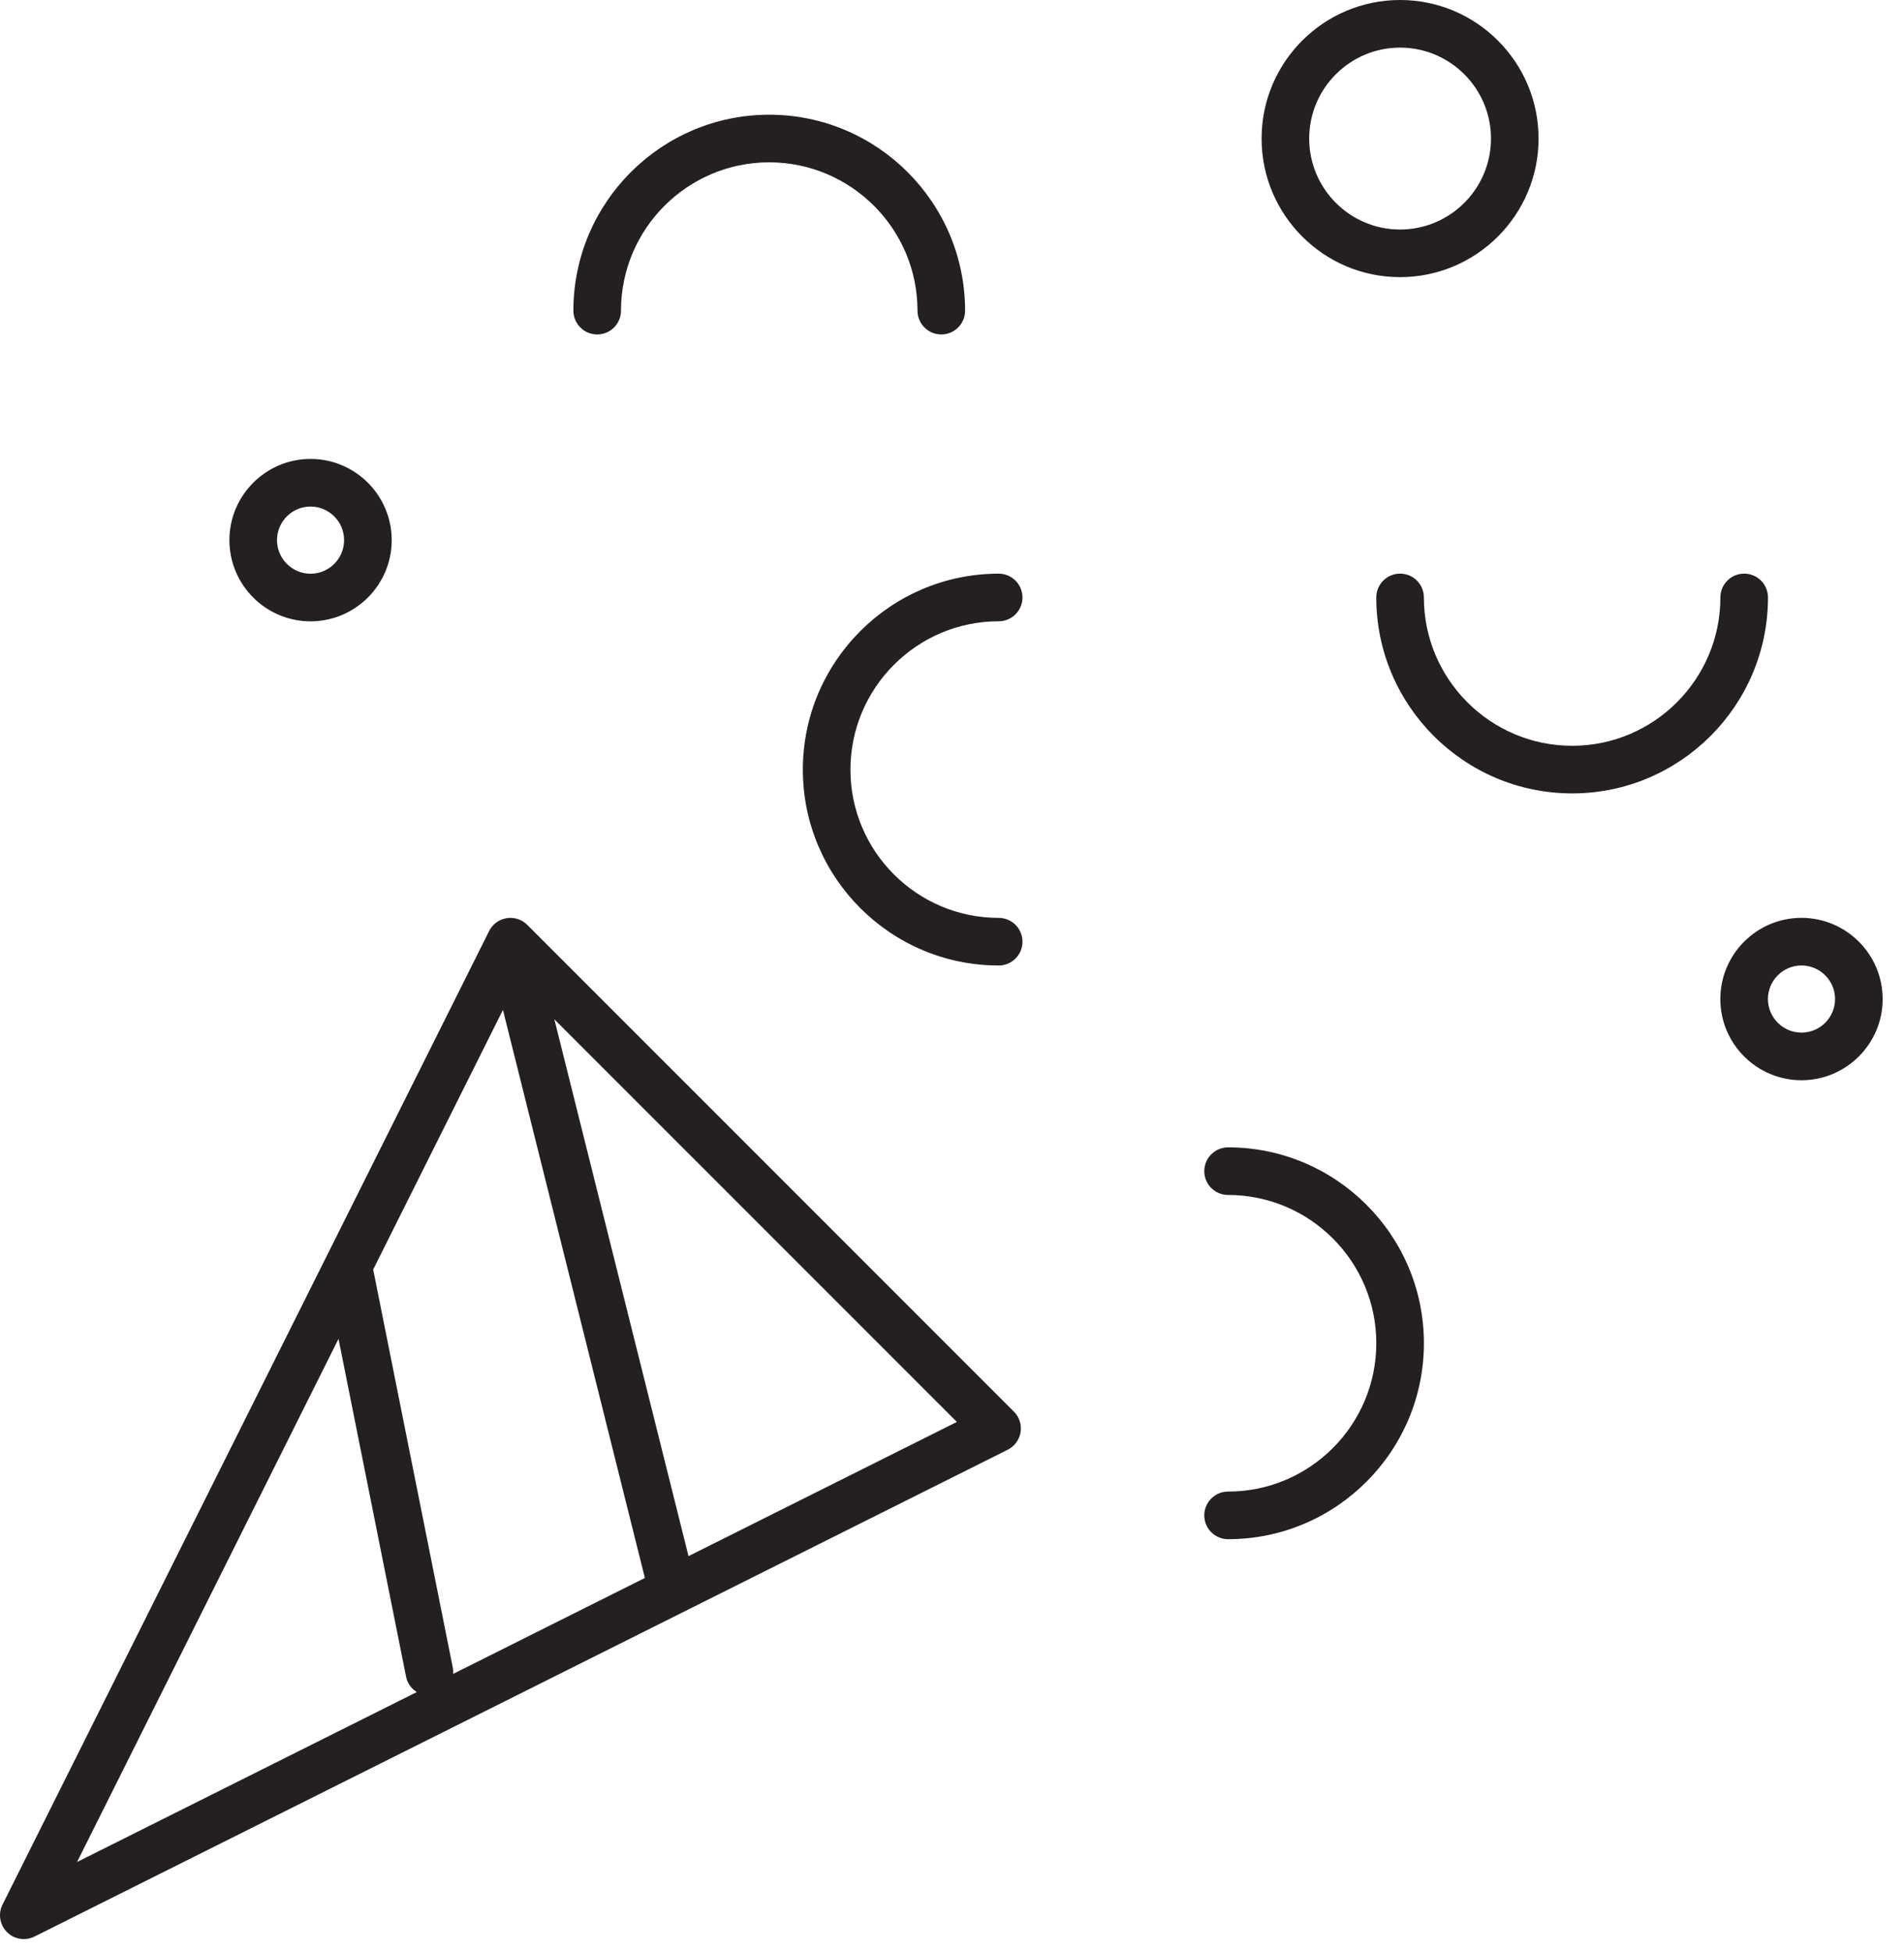<?xml version="1.0" encoding="UTF-8" standalone="no"?>
<svg width="80px" height="82px" viewBox="0 0 80 82" version="1.1" xmlns="http://www.w3.org/2000/svg" xmlns:xlink="http://www.w3.org/1999/xlink">
    <!-- Generator: Sketch 41.1 (35376) - http://www.bohemiancoding.com/sketch -->
    <title>events</title>
    <desc>Created with Sketch.</desc>
    <defs></defs>
    <g id="Page-1" stroke="none" stroke-width="1" fill="none" fill-rule="evenodd">
        <path d="M58.825,2 C56.721,2 55.008,3.713 55.008,5.819 C55.008,7.926 56.721,9.64 58.825,9.64 C60.932,9.64 62.646,7.926 62.646,5.819 C62.646,3.713 60.932,2 58.825,2 L58.825,2 Z M58.825,11.64 C55.617,11.64 53.008,9.028 53.008,5.819 C53.008,2.61 55.617,0 58.825,0 C62.035,0 64.646,2.61 64.646,5.819 C64.646,9.028 62.035,11.64 58.825,11.64 L58.825,11.64 Z M39.55,14.047 C38.998,14.047 38.55,13.6 38.55,13.047 C38.55,9.612 35.755,6.818 32.319,6.818 C28.886,6.818 26.092,9.612 26.092,13.047 C26.092,13.6 25.644,14.047 25.092,14.047 C24.54,14.047 24.092,13.6 24.092,13.047 C24.092,8.51 27.783,4.818 32.319,4.818 C36.858,4.818 40.55,8.51 40.55,13.047 C40.55,13.6 40.102,14.047 39.55,14.047 L39.55,14.047 Z M13.048,21.275 C12.271,21.275 11.639,21.908 11.639,22.686 C11.639,23.463 12.271,24.096 13.048,24.096 C13.825,24.096 14.458,23.463 14.458,22.686 C14.458,21.908 13.825,21.275 13.048,21.275 L13.048,21.275 Z M13.048,26.096 C11.169,26.096 9.639,24.565 9.639,22.686 C9.639,20.806 11.169,19.275 13.048,19.275 C14.929,19.275 16.458,20.806 16.458,22.686 C16.458,24.565 14.929,26.096 13.048,26.096 L13.048,26.096 Z M66.058,33.323 C61.519,33.323 57.827,29.631 57.827,25.093 C57.827,24.54 58.274,24.093 58.827,24.093 C59.38,24.093 59.827,24.54 59.827,25.093 C59.827,28.528 62.622,31.323 66.058,31.323 C69.492,31.323 72.285,28.528 72.285,25.093 C72.285,24.54 72.732,24.093 73.285,24.093 C73.838,24.093 74.285,24.54 74.285,25.093 C74.285,29.631 70.595,33.323 66.058,33.323 L66.058,33.323 Z M41.961,40.551 C37.424,40.551 33.733,36.861 33.733,32.326 C33.733,27.787 37.424,24.094 41.961,24.094 C42.513,24.094 42.961,24.541 42.961,25.094 C42.961,25.646 42.513,26.094 41.961,26.094 C38.527,26.094 35.733,28.89 35.733,32.326 C35.733,35.759 38.527,38.551 41.961,38.551 C42.513,38.551 42.961,38.998 42.961,39.551 C42.961,40.104 42.513,40.551 41.961,40.551 L41.961,40.551 Z M75.692,40.55 C74.915,40.55 74.283,41.183 74.283,41.96 C74.283,42.737 74.915,43.37 75.692,43.37 C76.471,43.37 77.103,42.737 77.103,41.96 C77.103,41.183 76.471,40.55 75.692,40.55 L75.692,40.55 Z M75.692,45.37 C73.812,45.37 72.283,43.84 72.283,41.96 C72.283,40.08 73.812,38.55 75.692,38.55 C77.573,38.55 79.103,40.08 79.103,41.96 C79.103,43.84 77.573,45.37 75.692,45.37 L75.692,45.37 Z M51.6,64.646 C51.048,64.646 50.6,64.199 50.6,63.646 C50.6,63.094 51.048,62.646 51.6,62.646 C55.034,62.646 57.828,59.851 57.828,56.414 C57.828,52.981 55.034,50.189 51.6,50.189 C51.048,50.189 50.6,49.742 50.6,49.189 C50.6,48.637 51.048,48.189 51.6,48.189 C56.137,48.189 59.828,51.879 59.828,56.414 C59.828,60.953 56.137,64.646 51.6,64.646 L51.6,64.646 Z M23.292,42.811 L28.929,65.358 L40.205,59.721 L23.292,42.811 Z M15.68,53.319 L19.021,70.021 C19.04,70.117 19.045,70.212 19.037,70.305 L27.096,66.274 L21.132,42.416 L15.68,53.319 Z M14.223,56.232 L3.237,78.205 L17.512,71.067 C17.286,70.927 17.116,70.696 17.06,70.414 L14.223,56.232 Z M1.001,81.441 C0.741,81.441 0.485,81.341 0.293,81.148 C-0.011,80.844 -0.087,80.379 0.106,79.994 L20.549,39.11 C20.559,39.088 20.571,39.066 20.583,39.046 C20.583,39.046 20.583,39.045 20.584,39.044 L20.584,39.044 C20.585,39.043 20.585,39.042 20.585,39.042 L20.586,39.041 C20.593,39.029 20.6,39.018 20.608,39.006 C20.608,39.005 20.609,39.004 20.609,39.004 L20.609,39.003 C20.61,39.003 20.61,39.002 20.611,39.001 C20.611,39.001 20.611,39 20.612,39 C20.741,38.804 20.939,38.652 21.182,38.586 C21.193,38.583 21.204,38.58 21.215,38.578 L21.216,38.578 L21.216,38.577 C21.474,38.518 21.733,38.562 21.948,38.686 C21.948,38.686 21.946,38.685 21.95,38.687 C21.951,38.688 21.952,38.688 21.952,38.688 C21.952,38.688 21.953,38.688 21.954,38.689 C21.961,38.693 21.969,38.698 21.975,38.702 C21.976,38.703 21.977,38.704 21.978,38.704 C21.978,38.704 21.979,38.705 21.98,38.705 C21.981,38.706 21.982,38.708 21.984,38.708 L21.985,38.708 C21.986,38.709 21.986,38.709 21.987,38.71 C22.052,38.752 22.112,38.801 22.166,38.856 L42.6,59.287 C42.828,59.515 42.932,59.837 42.881,60.154 C42.829,60.472 42.628,60.745 42.341,60.889 L1.448,81.336 C1.305,81.407 1.152,81.441 1.001,81.441 L1.001,81.441 Z" id="events" fill="#241F21"></path>
    </g>
</svg>